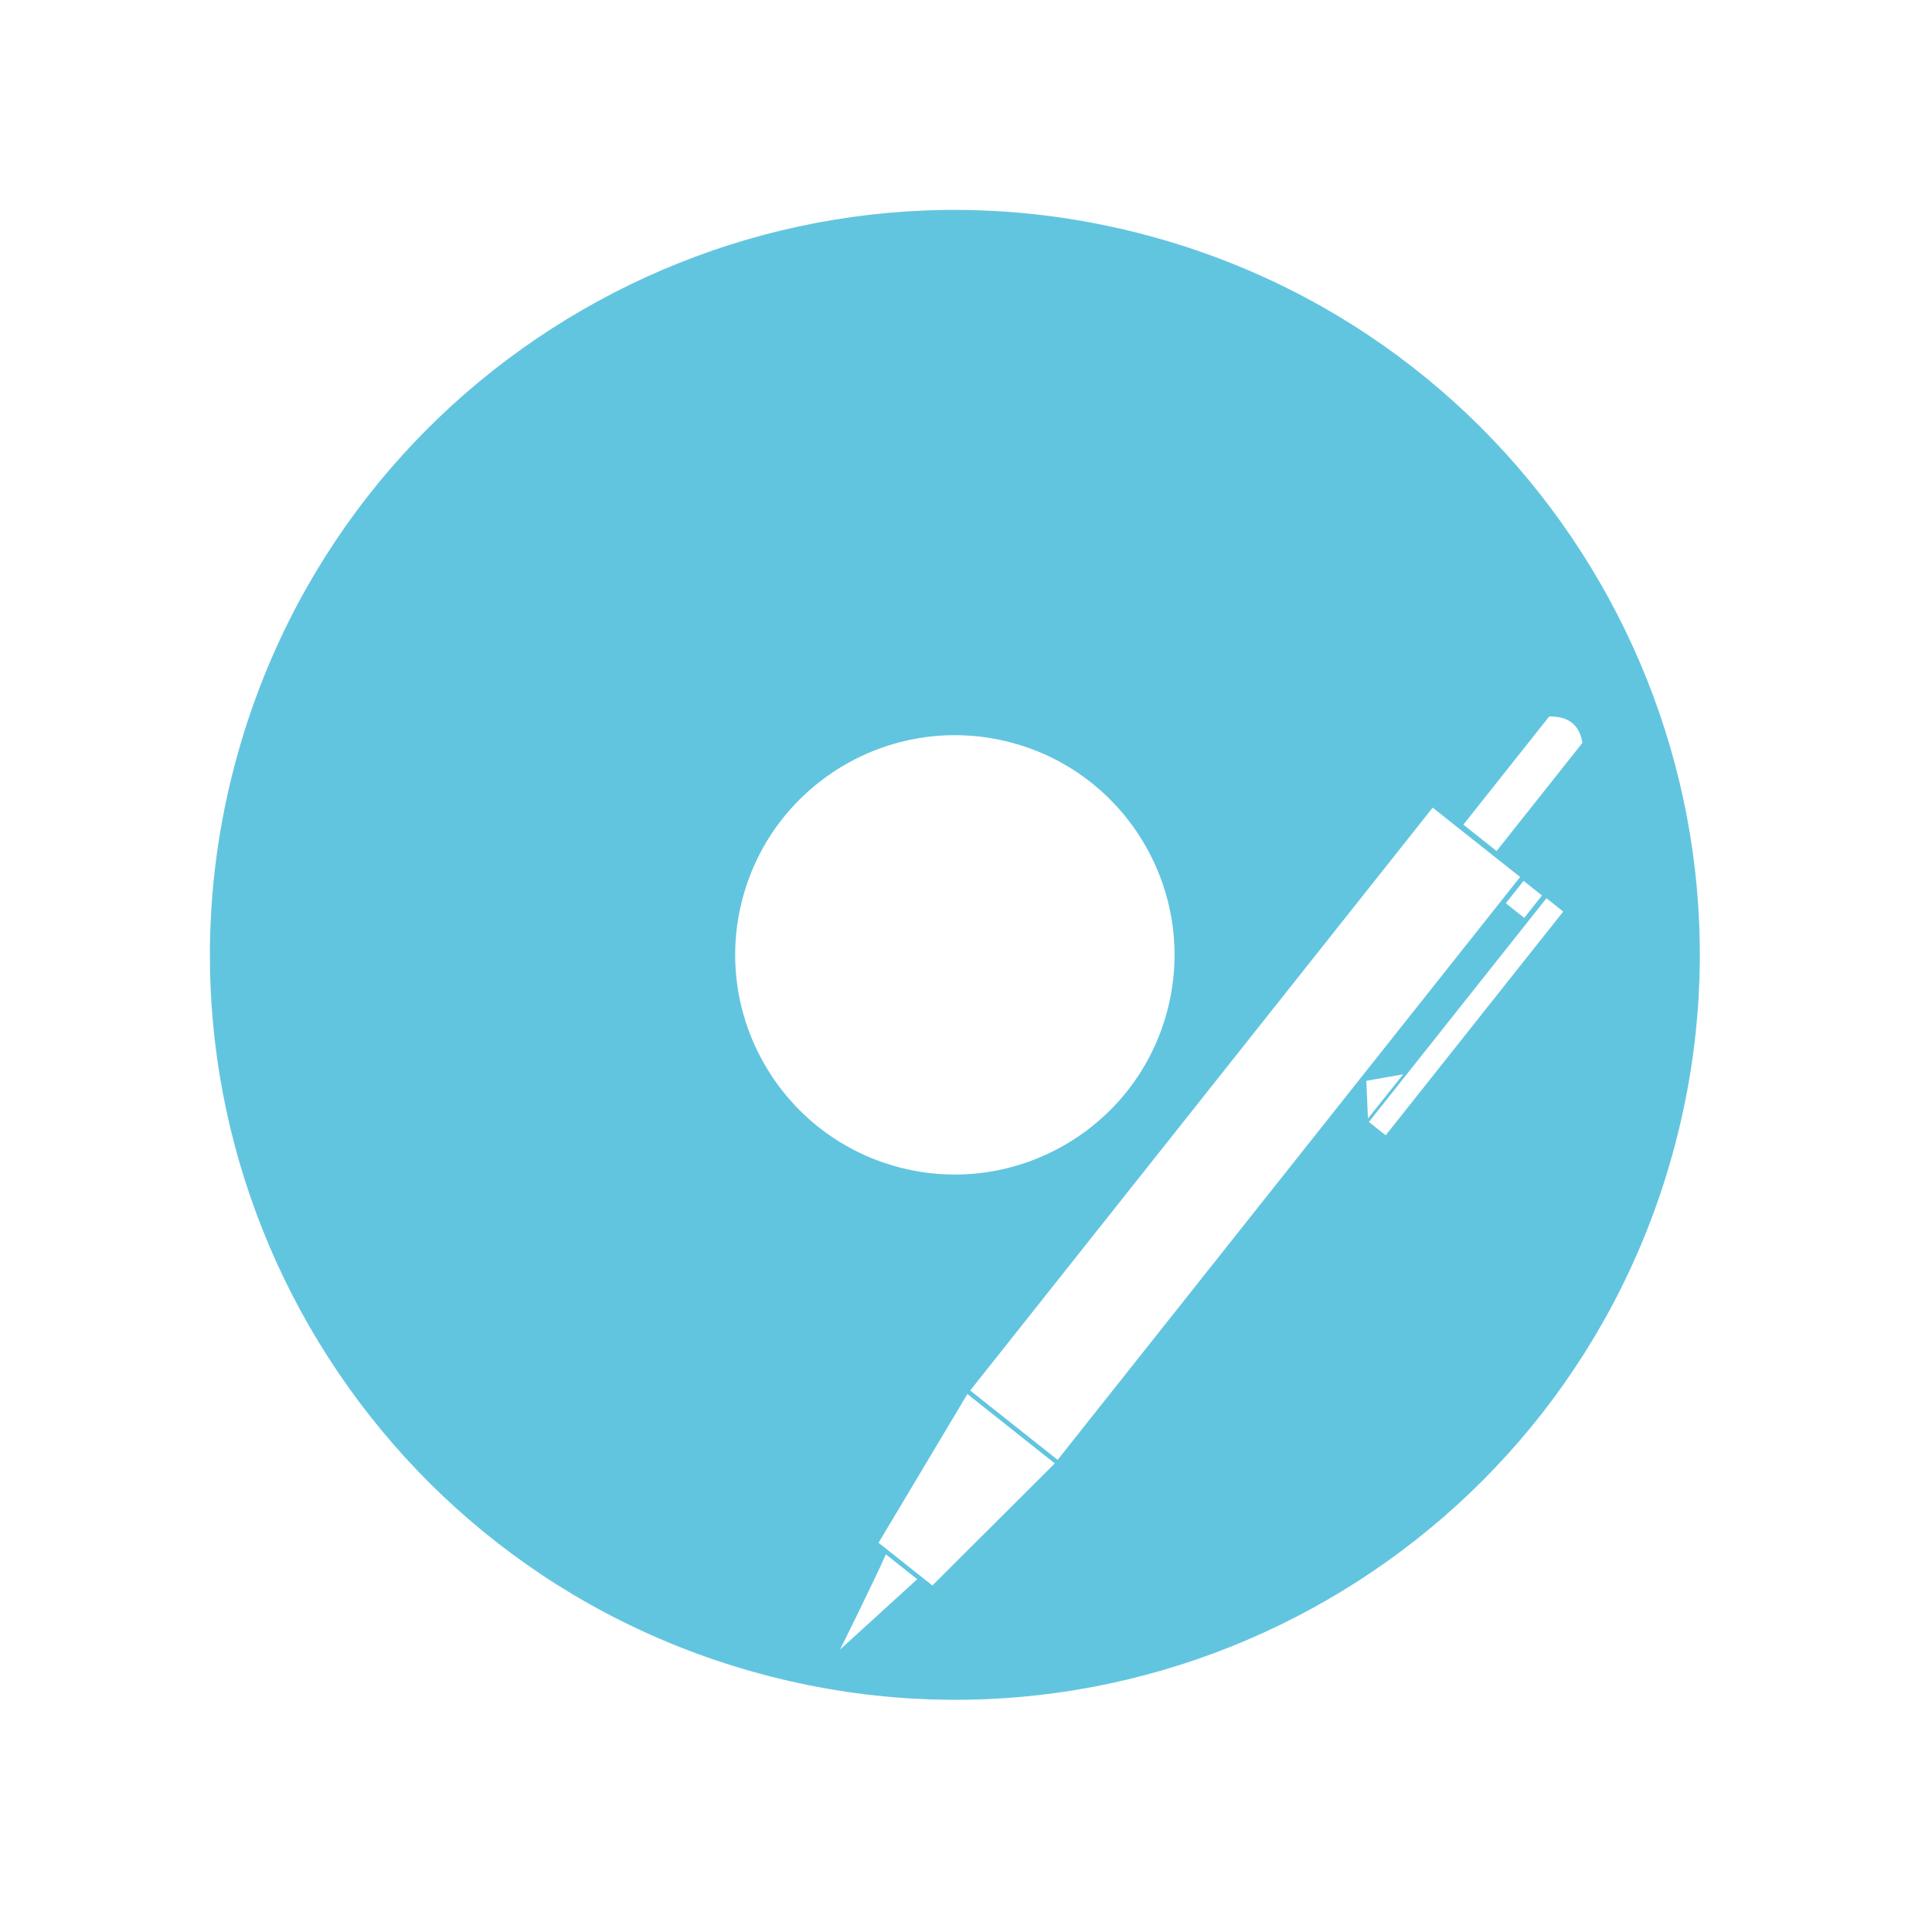 <svg height="512" viewBox="0 0 512 512" width="512" xmlns="http://www.w3.org/2000/svg">
 <path d="m304.133 62.401c-105.294-28.213-213.523 34.268-241.736 139.561-28.213 105.291 34.273 213.524 139.567 241.737 105.294 28.213 213.525-34.277 241.737-139.567 28.213-105.293-34.275-213.518-139.569-241.731zm109.529 127.78c2.873.676 4.987 2.557 5.702 6.675l-22.756 28.676-8.808-6.988 22.762-28.674c1.101-.003 2.143.087 3.1.312zm-33.982 23.849l23.171 18.386-122.568 154.463-23.17-18.386zm-111.565-17.211c31.024 8.313 49.474 40.269 41.161 71.293-8.313 31.023-40.269 49.474-71.293 41.161-31.024-8.313-49.474-40.271-41.161-71.293 8.313-31.024 40.269-49.474 71.293-41.161zm135.648 36.623l4.877 3.874-4.7 5.929-4.883-3.875zm6.06 4.604l4.45 3.53-47.05 59.29-4.45-3.53zm-37.96 46.659l-9.341 11.71-.427-9.994zm-115.496 84.73l23.164 18.384-32.438 32.345-14.261-11.311zm-21.61 42.48l8.315 6.6-20.445 18.628c0 0 9.481-19.08 12.13-25.228z" fill="#62c5df"/>
</svg>
